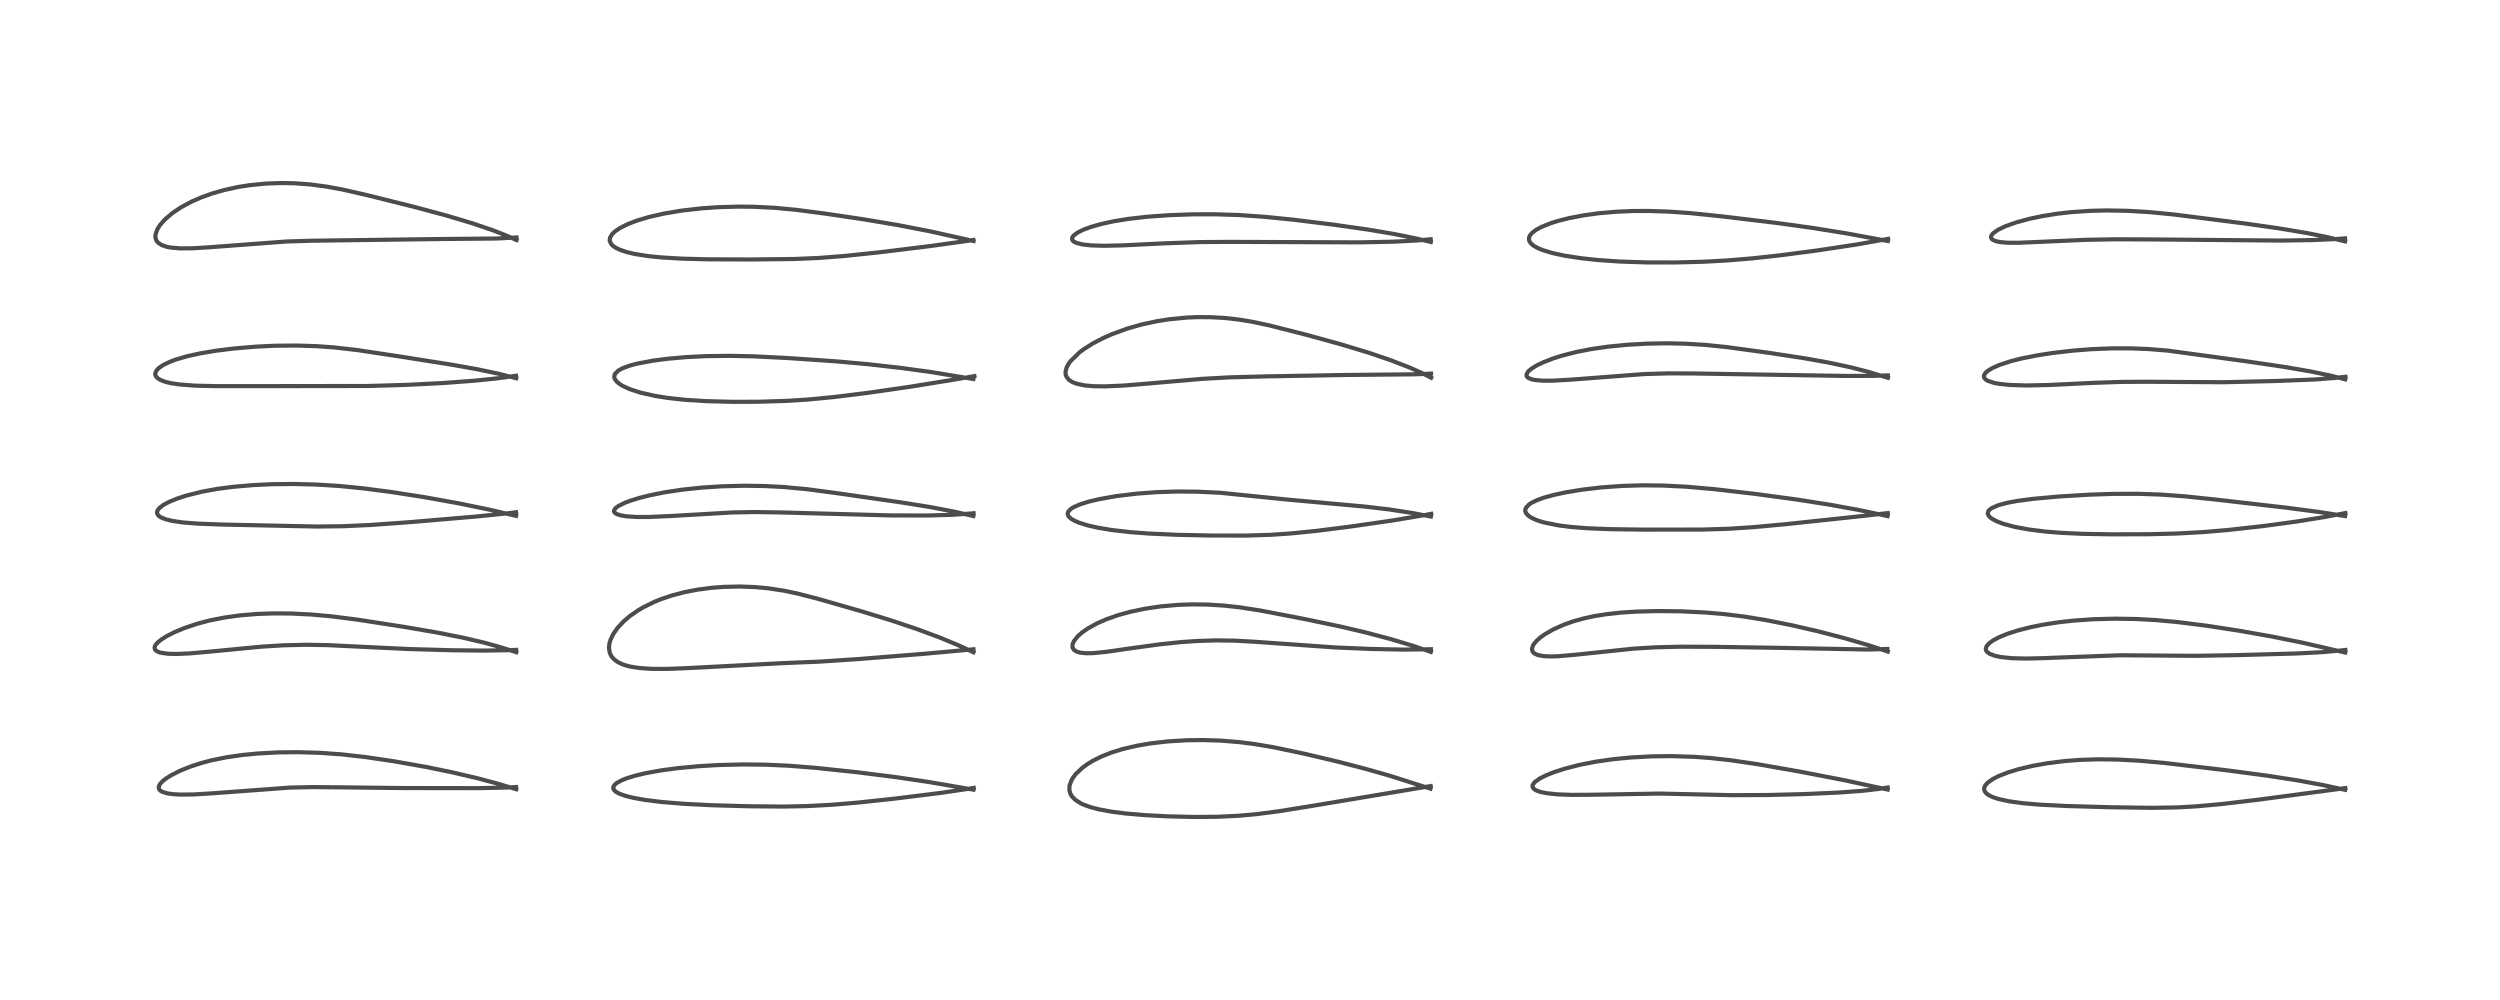 <?xml version="1.0" encoding="utf-8" standalone="no"?>
<!DOCTYPE svg PUBLIC "-//W3C//DTD SVG 1.1//EN"
  "http://www.w3.org/Graphics/SVG/1.1/DTD/svg11.dtd">
<!-- Created with matplotlib (https://matplotlib.org/) -->
<svg height="288pt" version="1.1" viewBox="0 0 720 288" width="720pt" xmlns="http://www.w3.org/2000/svg" xmlns:xlink="http://www.w3.org/1999/xlink">
 <defs>
  <style type="text/css">*{stroke-linecap:butt;stroke-linejoin:round;}</style>
 </defs>
 <g id="figure_1">
  <g id="patch_1">
   <path d="M 0 288 
L 720 288 
L 720 0 
L 0 0 
z
" style="fill:#ffffff;"/>
  </g>
  <g id="axes_1">
   <g id="line2d_1">
    <path clip-path="url(#p2394c5d829)" d="M 148.684 227.296 
L 143.249 225.665 
L 137.354 224.095 
L 130.095 222.4 
L 122.554 220.858 
L 113.535 219.259 
L 105.168 218.022 
L 98.388 217.259 
L 92.209 216.815 
L 85.664 216.625 
L 79.915 216.698 
L 74.359 216.997 
L 69.877 217.428 
L 65.162 218.108 
L 60.858 218.987 
L 58.179 219.689 
L 54.967 220.723 
L 51.982 221.918 
L 49.396 223.212 
L 47.802 224.214 
L 46.812 225.002 
L 46.081 225.808 
L 45.759 226.441 
L 45.704 226.824 
L 45.843 227.316 
L 46.14 227.665 
L 46.773 228.055 
L 48.218 228.493 
L 49.715 228.711 
L 51.899 228.842 
L 55.714 228.804 
L 61.013 228.488 
L 83.491 226.824 
L 89.947 226.68 
L 98.785 226.762 
L 116.374 226.962 
L 138.012 226.981 
L 145.879 226.818 
L 148.605 226.668 
L 148.605 226.668 
" style="fill:none;stroke:#000000;stroke-linecap:square;stroke-opacity:0.7;stroke-width:1.2;"/>
   </g>
   <g id="line2d_2">
    <path clip-path="url(#p2394c5d829)" d="M 148.688 187.839 
L 144.351 186.446 
L 139.365 185.065 
L 133.369 183.66 
L 125.923 182.18 
L 116.039 180.485 
L 102.871 178.445 
L 95.236 177.476 
L 89.684 176.982 
L 83.876 176.696 
L 78.823 176.658 
L 73.97 176.828 
L 69.195 177.223 
L 64.637 177.849 
L 60.434 178.682 
L 56.879 179.614 
L 53.044 180.898 
L 50.266 182.058 
L 47.963 183.234 
L 46.511 184.149 
L 45.476 184.977 
L 44.782 185.778 
L 44.537 186.321 
L 44.56 186.905 
L 44.943 187.4 
L 45.648 187.781 
L 46.309 187.985 
L 48.333 188.277 
L 50.691 188.345 
L 54.458 188.191 
L 60.364 187.676 
L 75.328 186.233 
L 81.682 185.847 
L 88.211 185.694 
L 94.284 185.794 
L 103.353 186.235 
L 117.62 186.914 
L 130.104 187.274 
L 139.518 187.369 
L 146.981 187.238 
L 148.652 187.158 
L 148.652 187.158 
" style="fill:none;stroke:#000000;stroke-linecap:square;stroke-opacity:0.7;stroke-width:1.2;"/>
   </g>
   <g id="line2d_3">
    <path clip-path="url(#p2394c5d829)" d="M 148.624 148.573 
L 140.698 146.721 
L 131.971 144.936 
L 122.192 143.178 
L 112.785 141.713 
L 104.752 140.663 
L 97.881 139.976 
L 91.239 139.554 
L 84.746 139.385 
L 78.486 139.449 
L 72.973 139.7 
L 67.074 140.207 
L 62.443 140.821 
L 58.322 141.573 
L 53.735 142.708 
L 50.964 143.609 
L 48.589 144.594 
L 47.051 145.43 
L 45.875 146.339 
L 45.446 146.869 
L 45.216 147.505 
L 45.291 148.003 
L 45.711 148.568 
L 46.311 148.985 
L 47.717 149.559 
L 49.584 150.017 
L 52.531 150.453 
L 57.218 150.822 
L 64.284 151.079 
L 91.375 151.642 
L 98.947 151.546 
L 106.704 151.192 
L 117.663 150.41 
L 137.414 148.731 
L 146.926 147.758 
L 148.617 147.533 
L 148.617 147.533 
" style="fill:none;stroke:#000000;stroke-linecap:square;stroke-opacity:0.7;stroke-width:1.2;"/>
   </g>
   <g id="line2d_4">
    <path clip-path="url(#p2394c5d829)" d="M 148.673 108.933 
L 143.699 107.659 
L 137.246 106.303 
L 129.934 105.006 
L 114.677 102.594 
L 102.724 100.795 
L 96.01 100.04 
L 91.259 99.7 
L 85.338 99.512 
L 79.054 99.576 
L 73.561 99.84 
L 67.607 100.341 
L 62.334 100.989 
L 57.608 101.779 
L 53.853 102.611 
L 50.508 103.597 
L 48.756 104.267 
L 47.015 105.119 
L 45.77 105.968 
L 45.166 106.573 
L 44.736 107.39 
L 44.701 107.782 
L 44.874 108.34 
L 45.373 108.91 
L 46.215 109.434 
L 47.673 109.98 
L 49.25 110.356 
L 51.65 110.721 
L 56.108 111.063 
L 62.156 111.21 
L 78.375 111.204 
L 105.911 111.165 
L 116.7 110.858 
L 127.43 110.327 
L 136.655 109.638 
L 143.62 108.924 
L 148.634 108.221 
L 148.634 108.221 
" style="fill:none;stroke:#000000;stroke-linecap:square;stroke-opacity:0.7;stroke-width:1.2;"/>
   </g>
   <g id="line2d_5">
    <path clip-path="url(#p2394c5d829)" d="M 148.751 69.139 
L 145.602 67.746 
L 141.993 66.337 
L 136.095 64.327 
L 128.731 62.122 
L 119.534 59.647 
L 105.752 56.208 
L 98.62 54.582 
L 94.024 53.734 
L 89.192 53.099 
L 84.875 52.784 
L 81.194 52.708 
L 76.626 52.865 
L 71.942 53.326 
L 68.686 53.837 
L 64.596 54.722 
L 61.237 55.678 
L 58.101 56.791 
L 55.199 58.053 
L 52.123 59.705 
L 49.625 61.384 
L 47.52 63.182 
L 46.075 64.821 
L 45.289 66.075 
L 44.788 67.548 
L 44.762 68.324 
L 44.935 69.023 
L 45.12 69.382 
L 45.507 69.86 
L 46.525 70.56 
L 47.986 71.074 
L 49.03 71.284 
L 51.847 71.531 
L 55.353 71.509 
L 60.11 71.226 
L 82.353 69.558 
L 89.658 69.33 
L 126.722 68.839 
L 143.035 68.691 
L 148.756 68.395 
L 148.756 68.395 
" style="fill:none;stroke:#000000;stroke-linecap:square;stroke-opacity:0.7;stroke-width:1.2;"/>
   </g>
   <g id="line2d_6">
    <path clip-path="url(#p2394c5d829)" d="M 280.345 227.422 
L 267.567 225.226 
L 258.075 223.823 
L 246.699 222.387 
L 234.801 221.13 
L 227.187 220.531 
L 220.459 220.229 
L 214.133 220.159 
L 206.995 220.329 
L 201.146 220.67 
L 195.258 221.219 
L 190.432 221.863 
L 185.991 222.665 
L 183.031 223.367 
L 180.531 224.131 
L 179.037 224.724 
L 177.575 225.532 
L 176.917 226.124 
L 176.609 226.765 
L 176.721 227.35 
L 177.306 227.981 
L 178.304 228.55 
L 180.133 229.212 
L 182.324 229.761 
L 185.763 230.377 
L 190.725 230.99 
L 197.037 231.504 
L 205.016 231.906 
L 215.822 232.207 
L 225.536 232.29 
L 232.385 232.157 
L 239.516 231.777 
L 246.83 231.164 
L 257.479 230.025 
L 271.035 228.341 
L 278.789 227.198 
L 280.443 226.904 
L 280.443 226.904 
" style="fill:none;stroke:#000000;stroke-linecap:square;stroke-opacity:0.7;stroke-width:1.2;"/>
   </g>
   <g id="line2d_7">
    <path clip-path="url(#p2394c5d829)" d="M 280.361 187.859 
L 275.986 185.823 
L 270.616 183.594 
L 264.189 181.21 
L 256.669 178.687 
L 248.117 176.057 
L 235.647 172.48 
L 229.531 170.904 
L 225.68 170.102 
L 221.217 169.428 
L 217.401 169.076 
L 213.126 168.916 
L 208.413 169.02 
L 204.927 169.289 
L 200.819 169.83 
L 197.134 170.544 
L 193.473 171.504 
L 190.206 172.615 
L 188.535 173.296 
L 185.159 174.958 
L 183.791 175.765 
L 181.326 177.485 
L 179.62 178.946 
L 177.875 180.813 
L 176.675 182.513 
L 175.846 184.204 
L 175.515 185.321 
L 175.38 186.588 
L 175.61 188.011 
L 176.046 188.93 
L 176.691 189.733 
L 177.781 190.587 
L 179.084 191.243 
L 180.003 191.575 
L 181.471 191.964 
L 184.052 192.38 
L 187.58 192.627 
L 191.974 192.648 
L 198.129 192.41 
L 225.446 190.983 
L 236.065 190.546 
L 247.172 189.81 
L 265.603 188.341 
L 280.355 186.997 
L 280.355 186.997 
" style="fill:none;stroke:#000000;stroke-linecap:square;stroke-opacity:0.7;stroke-width:1.2;"/>
   </g>
   <g id="line2d_8">
    <path clip-path="url(#p2394c5d829)" d="M 280.324 148.618 
L 274.834 147.361 
L 268.27 146.098 
L 260.055 144.771 
L 240.762 141.994 
L 232.43 140.893 
L 225.749 140.265 
L 220.074 139.971 
L 214.239 139.893 
L 207.703 140.063 
L 202.126 140.426 
L 196.569 141.01 
L 191.404 141.788 
L 187.06 142.662 
L 184.094 143.412 
L 181.505 144.217 
L 179.891 144.834 
L 178.04 145.766 
L 177.289 146.333 
L 176.85 146.971 
L 176.846 147.343 
L 177.171 147.785 
L 177.623 148.056 
L 178.795 148.434 
L 180.423 148.699 
L 183.399 148.891 
L 187.181 148.883 
L 193.833 148.574 
L 210.851 147.589 
L 217.329 147.469 
L 224.713 147.579 
L 256.696 148.441 
L 267.125 148.459 
L 274.264 148.266 
L 279.664 147.888 
L 280.385 147.815 
L 280.385 147.815 
" style="fill:none;stroke:#000000;stroke-linecap:square;stroke-opacity:0.7;stroke-width:1.2;"/>
   </g>
   <g id="line2d_9">
    <path clip-path="url(#p2394c5d829)" d="M 280.341 109.155 
L 268.102 107.142 
L 259.546 105.973 
L 249.839 104.873 
L 240.645 104.054 
L 226.926 103.119 
L 217.013 102.623 
L 210.225 102.482 
L 203.226 102.57 
L 197.613 102.849 
L 192.197 103.33 
L 188.141 103.858 
L 183.623 104.698 
L 181.407 105.28 
L 179.241 106.079 
L 178.025 106.76 
L 177.06 107.775 
L 177.023 107.851 
L 176.895 108.606 
L 177.061 109.161 
L 177.712 110.008 
L 178.802 110.831 
L 179.459 111.209 
L 181.376 112.076 
L 184.503 113.09 
L 188.791 114.049 
L 192.426 114.619 
L 197.294 115.144 
L 203.229 115.523 
L 210.948 115.727 
L 218.457 115.703 
L 226.354 115.46 
L 232.655 115.068 
L 240.089 114.36 
L 250.129 113.113 
L 261.789 111.429 
L 275.203 109.261 
L 280.626 108.318 
L 280.626 108.318 
" style="fill:none;stroke:#000000;stroke-linecap:square;stroke-opacity:0.7;stroke-width:1.2;"/>
   </g>
   <g id="line2d_10">
    <path clip-path="url(#p2394c5d829)" d="M 280.381 69.415 
L 267.876 66.621 
L 258.648 64.833 
L 248.66 63.152 
L 237.411 61.486 
L 229.282 60.432 
L 223.121 59.851 
L 217.277 59.553 
L 212.428 59.504 
L 206.67 59.677 
L 201.954 60.01 
L 196.163 60.677 
L 191.169 61.52 
L 186.956 62.481 
L 183.292 63.579 
L 180.725 64.573 
L 178.512 65.691 
L 177.055 66.701 
L 176.253 67.494 
L 175.712 68.397 
L 175.588 69.211 
L 175.63 69.484 
L 176.102 70.377 
L 176.574 70.837 
L 177.233 71.297 
L 178.363 71.868 
L 180.404 72.575 
L 182.791 73.143 
L 186.79 73.77 
L 190.486 74.141 
L 196.549 74.496 
L 203.928 74.683 
L 216.556 74.728 
L 228.839 74.59 
L 235.909 74.285 
L 243.284 73.71 
L 253.182 72.672 
L 267.632 70.902 
L 278.828 69.346 
L 280.302 69.109 
L 280.302 69.109 
" style="fill:none;stroke:#000000;stroke-linecap:square;stroke-opacity:0.7;stroke-width:1.2;"/>
   </g>
   <g id="line2d_11">
    <path clip-path="url(#p2394c5d829)" d="M 411.971 227.144 
L 400.435 223.47 
L 393.548 221.503 
L 385.436 219.386 
L 375.455 217.026 
L 366.804 215.216 
L 361.248 214.275 
L 356.897 213.726 
L 351.636 213.301 
L 346.541 213.135 
L 341.659 213.198 
L 336.348 213.523 
L 331.421 214.089 
L 327.448 214.765 
L 323.312 215.732 
L 319.935 216.785 
L 317.043 217.946 
L 314.761 219.096 
L 313.41 219.91 
L 311.766 221.09 
L 309.876 222.869 
L 309.15 223.787 
L 308.577 224.729 
L 308.025 226.275 
L 307.98 227.559 
L 308.278 228.605 
L 308.679 229.297 
L 309.616 230.291 
L 311.074 231.256 
L 311.988 231.698 
L 314.042 232.452 
L 316.532 233.105 
L 320.113 233.764 
L 324.241 234.29 
L 329.692 234.757 
L 336.252 235.105 
L 344.057 235.287 
L 350.793 235.224 
L 356.93 234.924 
L 362.029 234.457 
L 368.442 233.616 
L 377.926 232.088 
L 412.043 226.384 
L 412.043 226.384 
" style="fill:none;stroke:#000000;stroke-linecap:square;stroke-opacity:0.7;stroke-width:1.2;"/>
   </g>
   <g id="line2d_12">
    <path clip-path="url(#p2394c5d829)" d="M 412.081 187.741 
L 407.031 186.017 
L 400.639 184.089 
L 393.449 182.18 
L 385.812 180.388 
L 375.425 178.219 
L 362.946 175.823 
L 356.949 174.896 
L 352.56 174.415 
L 347.869 174.12 
L 343.438 174.059 
L 339.282 174.202 
L 334.177 174.652 
L 329.738 175.311 
L 325.368 176.235 
L 322.046 177.157 
L 318.677 178.335 
L 315.999 179.503 
L 313.23 181.03 
L 311.571 182.199 
L 310.415 183.226 
L 309.328 184.583 
L 308.92 185.517 
L 308.865 186.282 
L 308.946 186.602 
L 309.329 187.176 
L 310.091 187.663 
L 311.03 187.948 
L 312.75 188.136 
L 314.84 188.101 
L 318.589 187.733 
L 325.939 186.675 
L 334.216 185.539 
L 340.277 184.912 
L 344.802 184.6 
L 350.321 184.431 
L 355.761 184.513 
L 361.506 184.838 
L 384.354 186.454 
L 394.935 186.901 
L 404.231 187.086 
L 411.778 186.988 
L 412.114 186.975 
L 412.114 186.975 
" style="fill:none;stroke:#000000;stroke-linecap:square;stroke-opacity:0.7;stroke-width:1.2;"/>
   </g>
   <g id="line2d_13">
    <path clip-path="url(#p2394c5d829)" d="M 412.085 148.759 
L 406.552 147.706 
L 400.011 146.708 
L 392.923 145.879 
L 382.805 144.967 
L 370.288 143.835 
L 351.429 141.919 
L 344.96 141.606 
L 338.978 141.554 
L 333.11 141.741 
L 327.395 142.165 
L 321.51 142.88 
L 316.567 143.752 
L 313.452 144.495 
L 311.068 145.243 
L 309.12 146.106 
L 308.369 146.591 
L 307.634 147.392 
L 307.484 147.928 
L 307.591 148.435 
L 307.778 148.746 
L 308.446 149.377 
L 309.481 149.988 
L 310.718 150.519 
L 313.378 151.345 
L 316.174 151.975 
L 320.058 152.625 
L 325.409 153.246 
L 330.853 153.661 
L 339.027 154.026 
L 349.107 154.233 
L 358.934 154.243 
L 365.965 154.026 
L 371.844 153.626 
L 379.103 152.894 
L 388.856 151.662 
L 401.288 149.858 
L 410.432 148.319 
L 412.19 147.979 
L 412.19 147.979 
" style="fill:none;stroke:#000000;stroke-linecap:square;stroke-opacity:0.7;stroke-width:1.2;"/>
   </g>
   <g id="line2d_14">
    <path clip-path="url(#p2394c5d829)" d="M 412.18 108.781 
L 409.339 107.346 
L 405.962 105.847 
L 400.388 103.692 
L 394.332 101.633 
L 386.08 99.129 
L 376.212 96.418 
L 365.603 93.724 
L 360.664 92.671 
L 356.577 92.006 
L 352.508 91.564 
L 348.469 91.345 
L 344.855 91.333 
L 341.827 91.457 
L 336.932 91.921 
L 333.285 92.485 
L 328.84 93.443 
L 324.654 94.636 
L 320.31 96.216 
L 317.617 97.406 
L 314.725 98.917 
L 312.038 100.627 
L 310.891 101.49 
L 308.267 104.061 
L 307.636 104.965 
L 307.171 105.88 
L 306.868 107.149 
L 306.915 107.849 
L 307.154 108.529 
L 307.825 109.368 
L 308.709 109.969 
L 309.96 110.482 
L 312.283 110.989 
L 314.789 111.223 
L 318.171 111.276 
L 323.647 111.035 
L 331.606 110.376 
L 346.193 109.107 
L 354.343 108.667 
L 365.188 108.387 
L 387.937 107.988 
L 407.48 107.804 
L 412.137 107.602 
L 412.137 107.602 
" style="fill:none;stroke:#000000;stroke-linecap:square;stroke-opacity:0.7;stroke-width:1.2;"/>
   </g>
   <g id="line2d_15">
    <path clip-path="url(#p2394c5d829)" d="M 412.07 69.689 
L 407.77 68.659 
L 401.295 67.352 
L 393.877 66.102 
L 383.799 64.666 
L 372.403 63.268 
L 364.075 62.428 
L 356.797 61.932 
L 350.047 61.717 
L 343.661 61.725 
L 336.847 61.958 
L 330.465 62.413 
L 324.912 63.048 
L 320.607 63.753 
L 317.19 64.498 
L 314.044 65.399 
L 311.901 66.206 
L 310.365 66.974 
L 309.197 67.85 
L 308.848 68.325 
L 308.738 68.818 
L 308.894 69.233 
L 309.203 69.54 
L 310.004 69.956 
L 311.741 70.396 
L 314.192 70.672 
L 317.934 70.787 
L 323.209 70.674 
L 335.418 70.075 
L 345.353 69.721 
L 354.457 69.66 
L 391.447 69.798 
L 401.122 69.614 
L 407.972 69.266 
L 412.041 68.905 
L 412.041 68.905 
" style="fill:none;stroke:#000000;stroke-linecap:square;stroke-opacity:0.7;stroke-width:1.2;"/>
   </g>
   <g id="line2d_16">
    <path clip-path="url(#p2394c5d829)" d="M 543.651 227.393 
L 531.085 224.687 
L 518.411 222.234 
L 505.999 220.062 
L 498.489 218.956 
L 492.699 218.316 
L 488.091 217.977 
L 481.494 217.764 
L 475.806 217.829 
L 469.734 218.151 
L 464.682 218.637 
L 459.659 219.35 
L 454.892 220.284 
L 450.678 221.368 
L 447.587 222.368 
L 445.375 223.245 
L 443.485 224.187 
L 442.047 225.204 
L 441.442 225.999 
L 441.352 226.409 
L 441.507 226.917 
L 441.998 227.389 
L 442.45 227.644 
L 443.668 228.078 
L 445.529 228.458 
L 448.571 228.775 
L 452.608 228.923 
L 458.068 228.891 
L 477.895 228.549 
L 487.223 228.747 
L 498.771 229.009 
L 508.779 228.967 
L 519.52 228.703 
L 529.686 228.244 
L 536.249 227.761 
L 541.084 227.212 
L 543.65 226.795 
L 543.65 226.795 
" style="fill:none;stroke:#000000;stroke-linecap:square;stroke-opacity:0.7;stroke-width:1.2;"/>
   </g>
   <g id="line2d_17">
    <path clip-path="url(#p2394c5d829)" d="M 543.681 187.654 
L 538.218 185.837 
L 531.153 183.774 
L 523.531 181.8 
L 515.896 180.044 
L 508.635 178.6 
L 502.397 177.582 
L 496.697 176.875 
L 490.955 176.384 
L 484.086 176.058 
L 477.475 175.984 
L 471.175 176.147 
L 466.906 176.424 
L 462.599 176.892 
L 459.25 177.428 
L 455.924 178.152 
L 453.035 178.97 
L 450.347 179.924 
L 447.316 181.284 
L 444.839 182.716 
L 443.587 183.622 
L 442.464 184.632 
L 441.778 185.455 
L 441.5 185.908 
L 441.203 186.905 
L 441.354 187.592 
L 441.679 188.009 
L 442.104 188.316 
L 442.978 188.674 
L 444.608 188.971 
L 446.695 189.06 
L 448.977 188.983 
L 454.073 188.526 
L 470.505 186.802 
L 476.807 186.426 
L 483.864 186.251 
L 493.765 186.286 
L 513.183 186.593 
L 538.37 187.067 
L 543.561 186.902 
L 543.561 186.902 
" style="fill:none;stroke:#000000;stroke-linecap:square;stroke-opacity:0.7;stroke-width:1.2;"/>
   </g>
   <g id="line2d_18">
    <path clip-path="url(#p2394c5d829)" d="M 543.627 148.64 
L 535.301 146.868 
L 526.883 145.342 
L 517.22 143.827 
L 505.396 142.231 
L 493.533 140.859 
L 485.559 140.165 
L 478.929 139.836 
L 473.1 139.773 
L 467.203 139.943 
L 461.205 140.374 
L 455.715 141.015 
L 450.984 141.787 
L 447.421 142.553 
L 444.541 143.357 
L 442.442 144.134 
L 440.984 144.87 
L 440.374 145.282 
L 439.492 146.214 
L 439.271 146.837 
L 439.277 147.206 
L 439.465 147.731 
L 440.111 148.478 
L 440.635 148.863 
L 442.14 149.632 
L 442.79 149.884 
L 444.591 150.444 
L 448.95 151.326 
L 452.532 151.772 
L 457.243 152.139 
L 463.61 152.397 
L 473.571 152.533 
L 490.272 152.514 
L 497.784 152.289 
L 504.817 151.833 
L 514.085 150.981 
L 536.974 148.546 
L 543.679 147.766 
L 543.679 147.766 
" style="fill:none;stroke:#000000;stroke-linecap:square;stroke-opacity:0.7;stroke-width:1.2;"/>
   </g>
   <g id="line2d_19">
    <path clip-path="url(#p2394c5d829)" d="M 543.722 108.804 
L 538.043 107.081 
L 533.139 105.82 
L 526.831 104.462 
L 519.742 103.19 
L 509.447 101.616 
L 497.429 99.975 
L 491.11 99.33 
L 485.289 98.978 
L 479.961 98.87 
L 474.504 98.963 
L 468.613 99.294 
L 462.954 99.854 
L 458.307 100.527 
L 453.965 101.372 
L 449.895 102.41 
L 447.228 103.259 
L 444.301 104.407 
L 442.703 105.181 
L 441.228 106.065 
L 440.356 106.76 
L 440.029 107.107 
L 439.628 107.894 
L 439.673 108.307 
L 439.882 108.621 
L 440.2 108.868 
L 441.105 109.236 
L 441.969 109.424 
L 444.256 109.637 
L 447.155 109.64 
L 452.657 109.322 
L 473.45 107.734 
L 480.49 107.532 
L 487.745 107.56 
L 531.408 108.267 
L 539.601 108.251 
L 543.698 108.1 
L 543.698 108.1 
" style="fill:none;stroke:#000000;stroke-linecap:square;stroke-opacity:0.7;stroke-width:1.2;"/>
   </g>
   <g id="line2d_20">
    <path clip-path="url(#p2394c5d829)" d="M 543.695 69.414 
L 531.757 67.206 
L 521.629 65.584 
L 511.565 64.196 
L 495.765 62.3 
L 486.541 61.353 
L 480.664 60.945 
L 474.858 60.753 
L 470.217 60.774 
L 465.366 60.984 
L 460.538 61.406 
L 456.244 61.988 
L 451.878 62.82 
L 448.647 63.638 
L 446.751 64.23 
L 443.892 65.371 
L 442.357 66.21 
L 441.138 67.16 
L 440.575 67.877 
L 440.317 68.651 
L 440.448 69.441 
L 440.83 70.035 
L 441.697 70.782 
L 442.804 71.411 
L 444.271 72.024 
L 447.09 72.878 
L 450.618 73.64 
L 455.213 74.35 
L 460.216 74.889 
L 466.702 75.332 
L 474.297 75.576 
L 482.497 75.589 
L 490.518 75.383 
L 497.257 75.022 
L 504.522 74.421 
L 512.657 73.533 
L 523.281 72.144 
L 534.79 70.4 
L 543.416 68.864 
L 543.775 68.792 
L 543.775 68.792 
" style="fill:none;stroke:#000000;stroke-linecap:square;stroke-opacity:0.7;stroke-width:1.2;"/>
   </g>
   <g id="line2d_21">
    <path clip-path="url(#p2394c5d829)" d="M 675.409 227.475 
L 668.823 226.053 
L 661.73 224.757 
L 652.878 223.383 
L 641.664 221.897 
L 623.455 219.741 
L 616.255 219.09 
L 609.859 218.747 
L 604.08 218.681 
L 598.907 218.854 
L 594.721 219.176 
L 589.642 219.808 
L 585.37 220.572 
L 581.206 221.564 
L 578.18 222.496 
L 575.569 223.528 
L 573.937 224.367 
L 572.557 225.331 
L 571.863 226.062 
L 571.49 226.777 
L 571.429 227.34 
L 571.646 227.987 
L 572.091 228.516 
L 572.645 228.934 
L 573.876 229.552 
L 575.395 230.066 
L 578.602 230.775 
L 582.678 231.33 
L 587.438 231.739 
L 595.084 232.127 
L 607.654 232.484 
L 619.838 232.656 
L 627.047 232.532 
L 632.714 232.217 
L 640.056 231.542 
L 650.427 230.307 
L 672.294 227.405 
L 675.453 226.973 
L 675.453 226.973 
" style="fill:none;stroke:#000000;stroke-linecap:square;stroke-opacity:0.7;stroke-width:1.2;"/>
   </g>
   <g id="line2d_22">
    <path clip-path="url(#p2394c5d829)" d="M 675.434 187.931 
L 663.035 185.072 
L 654.1 183.281 
L 644.788 181.634 
L 635.47 180.203 
L 627.089 179.146 
L 620.752 178.572 
L 615.416 178.281 
L 609.265 178.176 
L 603.126 178.327 
L 597.43 178.712 
L 593.007 179.198 
L 588.445 179.897 
L 584.821 180.626 
L 581.031 181.596 
L 578.065 182.561 
L 575.6 183.583 
L 574.029 184.427 
L 572.866 185.271 
L 572.164 186.066 
L 571.902 186.838 
L 571.974 187.274 
L 572.222 187.684 
L 573.005 188.285 
L 574.477 188.854 
L 576.321 189.244 
L 579.384 189.558 
L 583.393 189.661 
L 588.388 189.549 
L 610.596 188.718 
L 619.191 188.775 
L 632.013 188.88 
L 644.224 188.679 
L 661.5 188.198 
L 668.797 187.822 
L 674.532 187.307 
L 675.472 187.193 
L 675.472 187.193 
" style="fill:none;stroke:#000000;stroke-linecap:square;stroke-opacity:0.7;stroke-width:1.2;"/>
   </g>
   <g id="line2d_23">
    <path clip-path="url(#p2394c5d829)" d="M 675.371 148.625 
L 668.14 147.483 
L 658.463 146.214 
L 638.33 143.899 
L 629.266 142.943 
L 622.242 142.436 
L 615.943 142.222 
L 608.793 142.231 
L 601.758 142.459 
L 592.869 142.998 
L 585.474 143.672 
L 581.06 144.253 
L 578.007 144.822 
L 575.56 145.482 
L 573.621 146.326 
L 572.848 146.932 
L 572.651 147.189 
L 572.469 147.912 
L 572.567 148.264 
L 573.002 148.865 
L 573.682 149.407 
L 575.126 150.173 
L 577.014 150.879 
L 580.291 151.752 
L 584.254 152.487 
L 589.088 153.092 
L 593.633 153.459 
L 599.928 153.748 
L 608.367 153.891 
L 618.975 153.854 
L 626.98 153.654 
L 634.765 153.225 
L 641.733 152.629 
L 651.763 151.51 
L 661.35 150.209 
L 669.356 148.923 
L 675.47 147.763 
L 675.47 147.763 
" style="fill:none;stroke:#000000;stroke-linecap:square;stroke-opacity:0.7;stroke-width:1.2;"/>
   </g>
   <g id="line2d_24">
    <path clip-path="url(#p2394c5d829)" d="M 675.417 109.248 
L 671.157 108.164 
L 665.61 107.006 
L 657.977 105.687 
L 647.069 104.074 
L 624.393 100.985 
L 618.805 100.53 
L 613.705 100.328 
L 608.094 100.333 
L 602.412 100.562 
L 597.106 100.971 
L 591.167 101.655 
L 586.9 102.313 
L 582.182 103.249 
L 579.068 104.038 
L 575.839 105.095 
L 573.826 105.982 
L 572.481 106.8 
L 571.819 107.39 
L 571.442 107.968 
L 571.359 108.42 
L 571.499 108.874 
L 571.956 109.355 
L 572.495 109.676 
L 574.251 110.264 
L 575.929 110.577 
L 578.81 110.869 
L 583.522 111.014 
L 589.814 110.888 
L 602.611 110.275 
L 610.89 109.988 
L 618.104 109.945 
L 640.528 110.081 
L 655.561 109.725 
L 666.683 109.287 
L 672.657 108.836 
L 675.491 108.506 
L 675.491 108.506 
" style="fill:none;stroke:#000000;stroke-linecap:square;stroke-opacity:0.7;stroke-width:1.2;"/>
   </g>
   <g id="line2d_25">
    <path clip-path="url(#p2394c5d829)" d="M 675.383 69.507 
L 670.149 68.266 
L 664.389 67.116 
L 656.261 65.752 
L 646.28 64.335 
L 626.16 61.785 
L 619.204 61.102 
L 612.872 60.717 
L 606.799 60.605 
L 601.994 60.716 
L 596.534 61.086 
L 592.577 61.535 
L 588.285 62.217 
L 584.497 63.012 
L 580.662 64.051 
L 577.563 65.155 
L 575.417 66.185 
L 574.018 67.182 
L 573.541 67.775 
L 573.404 68.364 
L 573.585 68.78 
L 573.926 69.078 
L 574.849 69.472 
L 576.191 69.741 
L 578.183 69.903 
L 581.292 69.92 
L 588.367 69.619 
L 600.632 69.071 
L 609.381 68.913 
L 620.315 68.96 
L 656.904 69.283 
L 666.194 69.14 
L 672.594 68.857 
L 675.372 68.654 
L 675.372 68.654 
" style="fill:none;stroke:#000000;stroke-linecap:square;stroke-opacity:0.7;stroke-width:1.2;"/>
   </g>
  </g>
 </g>
 <defs>
  <clipPath id="p2394c5d829">
   <rect height="262.08" width="694.08" x="12.96" y="12.96"/>
  </clipPath>
 </defs>
</svg>
